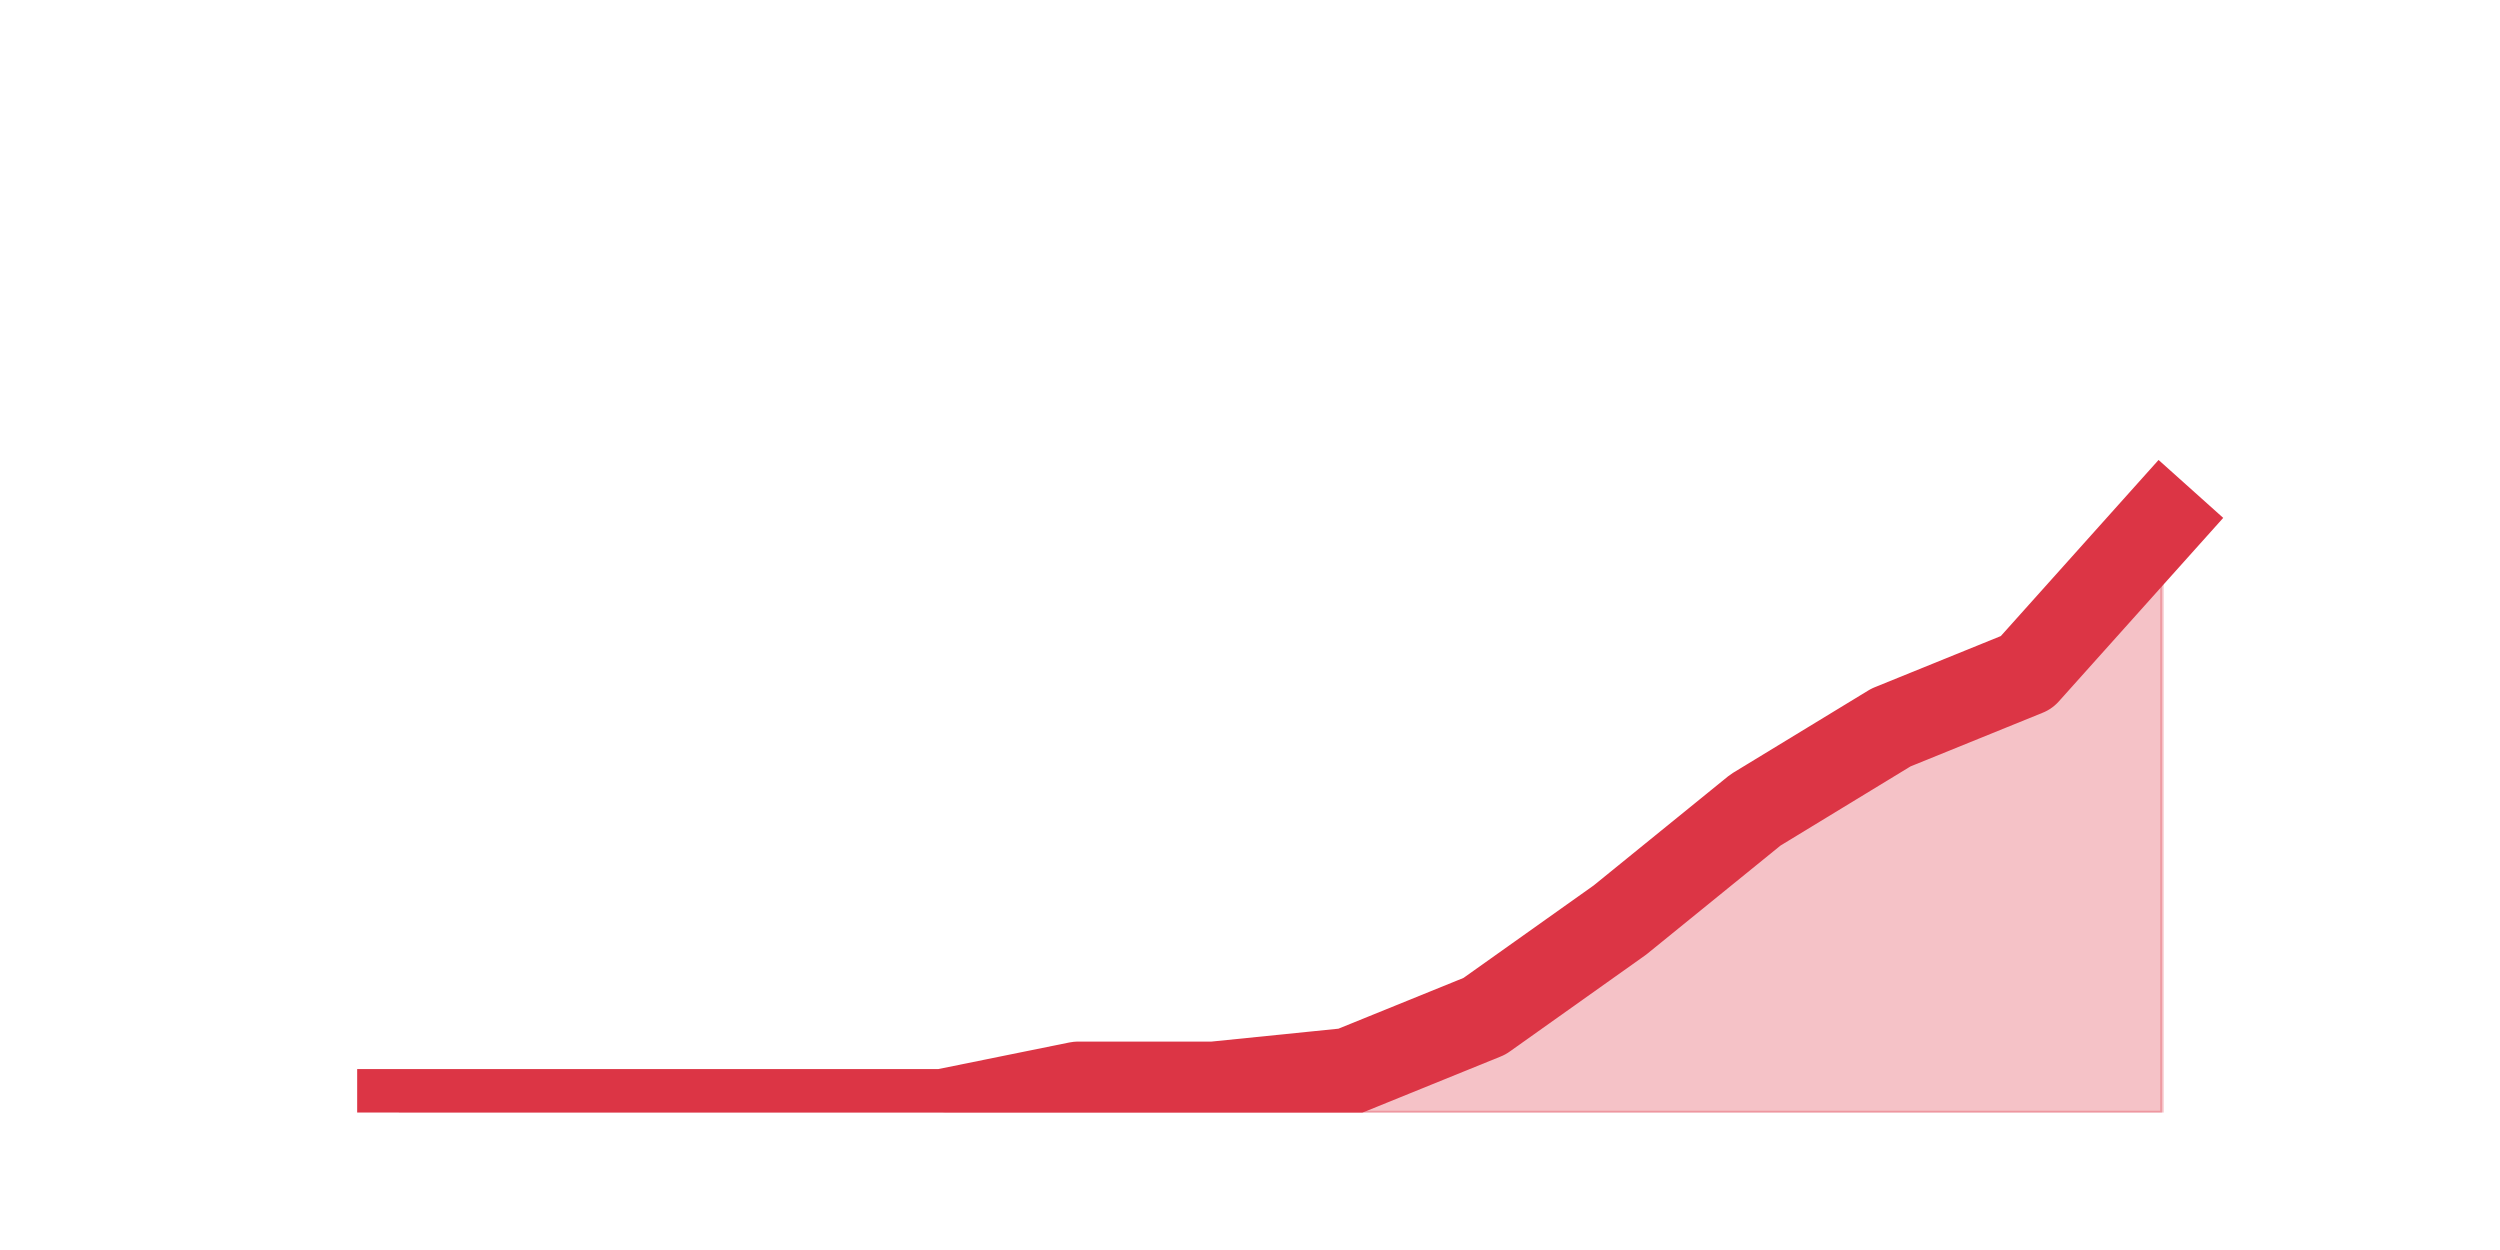 <?xml version="1.0" encoding="utf-8" standalone="no"?>
<!DOCTYPE svg PUBLIC "-//W3C//DTD SVG 1.1//EN"
  "http://www.w3.org/Graphics/SVG/1.1/DTD/svg11.dtd">
<svg height="360pt" version="1.1" viewBox="0 0 720 360" width="720pt" xmlns="http://www.w3.org/2000/svg" xmlns:xlink="http://www.w3.org/1999/xlink">
 <defs>
  <style type="text/css">*{stroke-linecap:butt;stroke-linejoin:round;}</style>
 </defs>
 <g id="figure_1">
  <g id="patch_1">
   <path d="M 0 360 
L 720 360 
L 720 0 
L 0 0 
z
" style="fill:none;"/>
  </g>
  <g id="axes_1">
   <g id="matplotlib.axis_1"/>
   <g id="matplotlib.axis_2"/>
   <g id="PolyCollection_1">
    <defs>
     <path d="M 115.364 -39.6 
L 115.364 -39.6 
L 154.385 -39.6 
L 193.406 -39.6 
L 232.427 -39.6 
L 271.448 -39.6 
L 310.469 -39.6 
L 349.49 -39.6 
L 388.51 -39.6 
L 427.531 -39.6 
L 466.552 -39.6 
L 505.573 -39.6 
L 544.594 -39.6 
L 583.615 -39.6 
L 622.636 -39.6 
L 622.636 -209.88 
L 622.636 -209.88 
L 583.615 -166.32 
L 544.594 -150.48 
L 505.573 -126.72 
L 466.552 -95.04 
L 427.531 -67.32 
L 388.51 -51.48 
L 349.49 -47.52 
L 310.469 -47.52 
L 271.448 -39.6 
L 232.427 -39.6 
L 193.406 -39.6 
L 154.385 -39.6 
L 115.364 -39.6 
z
" id="m7c1547e0d8" style="stroke:#dc3545;stroke-opacity:0.3;"/>
    </defs>
    <g clip-path="url(#p186c4c7ce6)">
     <use style="fill:#dc3545;fill-opacity:0.3;stroke:#dc3545;stroke-opacity:0.3;" x="0" xlink:href="#m7c1547e0d8" y="360"/>
    </g>
   </g>
   <g id="line2d_1">
    <path clip-path="url(#p186c4c7ce6)" d="M 115.364 320.4 
L 154.385 320.4 
L 193.406 320.4 
L 232.427 320.4 
L 271.448 320.4 
L 310.469 312.48 
L 349.49 312.48 
L 388.51 308.52 
L 427.531 292.68 
L 466.552 264.96 
L 505.573 233.28 
L 544.594 209.52 
L 583.615 193.68 
L 622.636 150.12 
" style="fill:none;stroke:#dc3545;stroke-linecap:square;stroke-width:25;"/>
   </g>
  </g>
 </g>
 <defs>
  <clipPath id="p186c4c7ce6">
   <rect height="277.2" width="558" x="90" y="43.2"/>
  </clipPath>
 </defs>
</svg>
